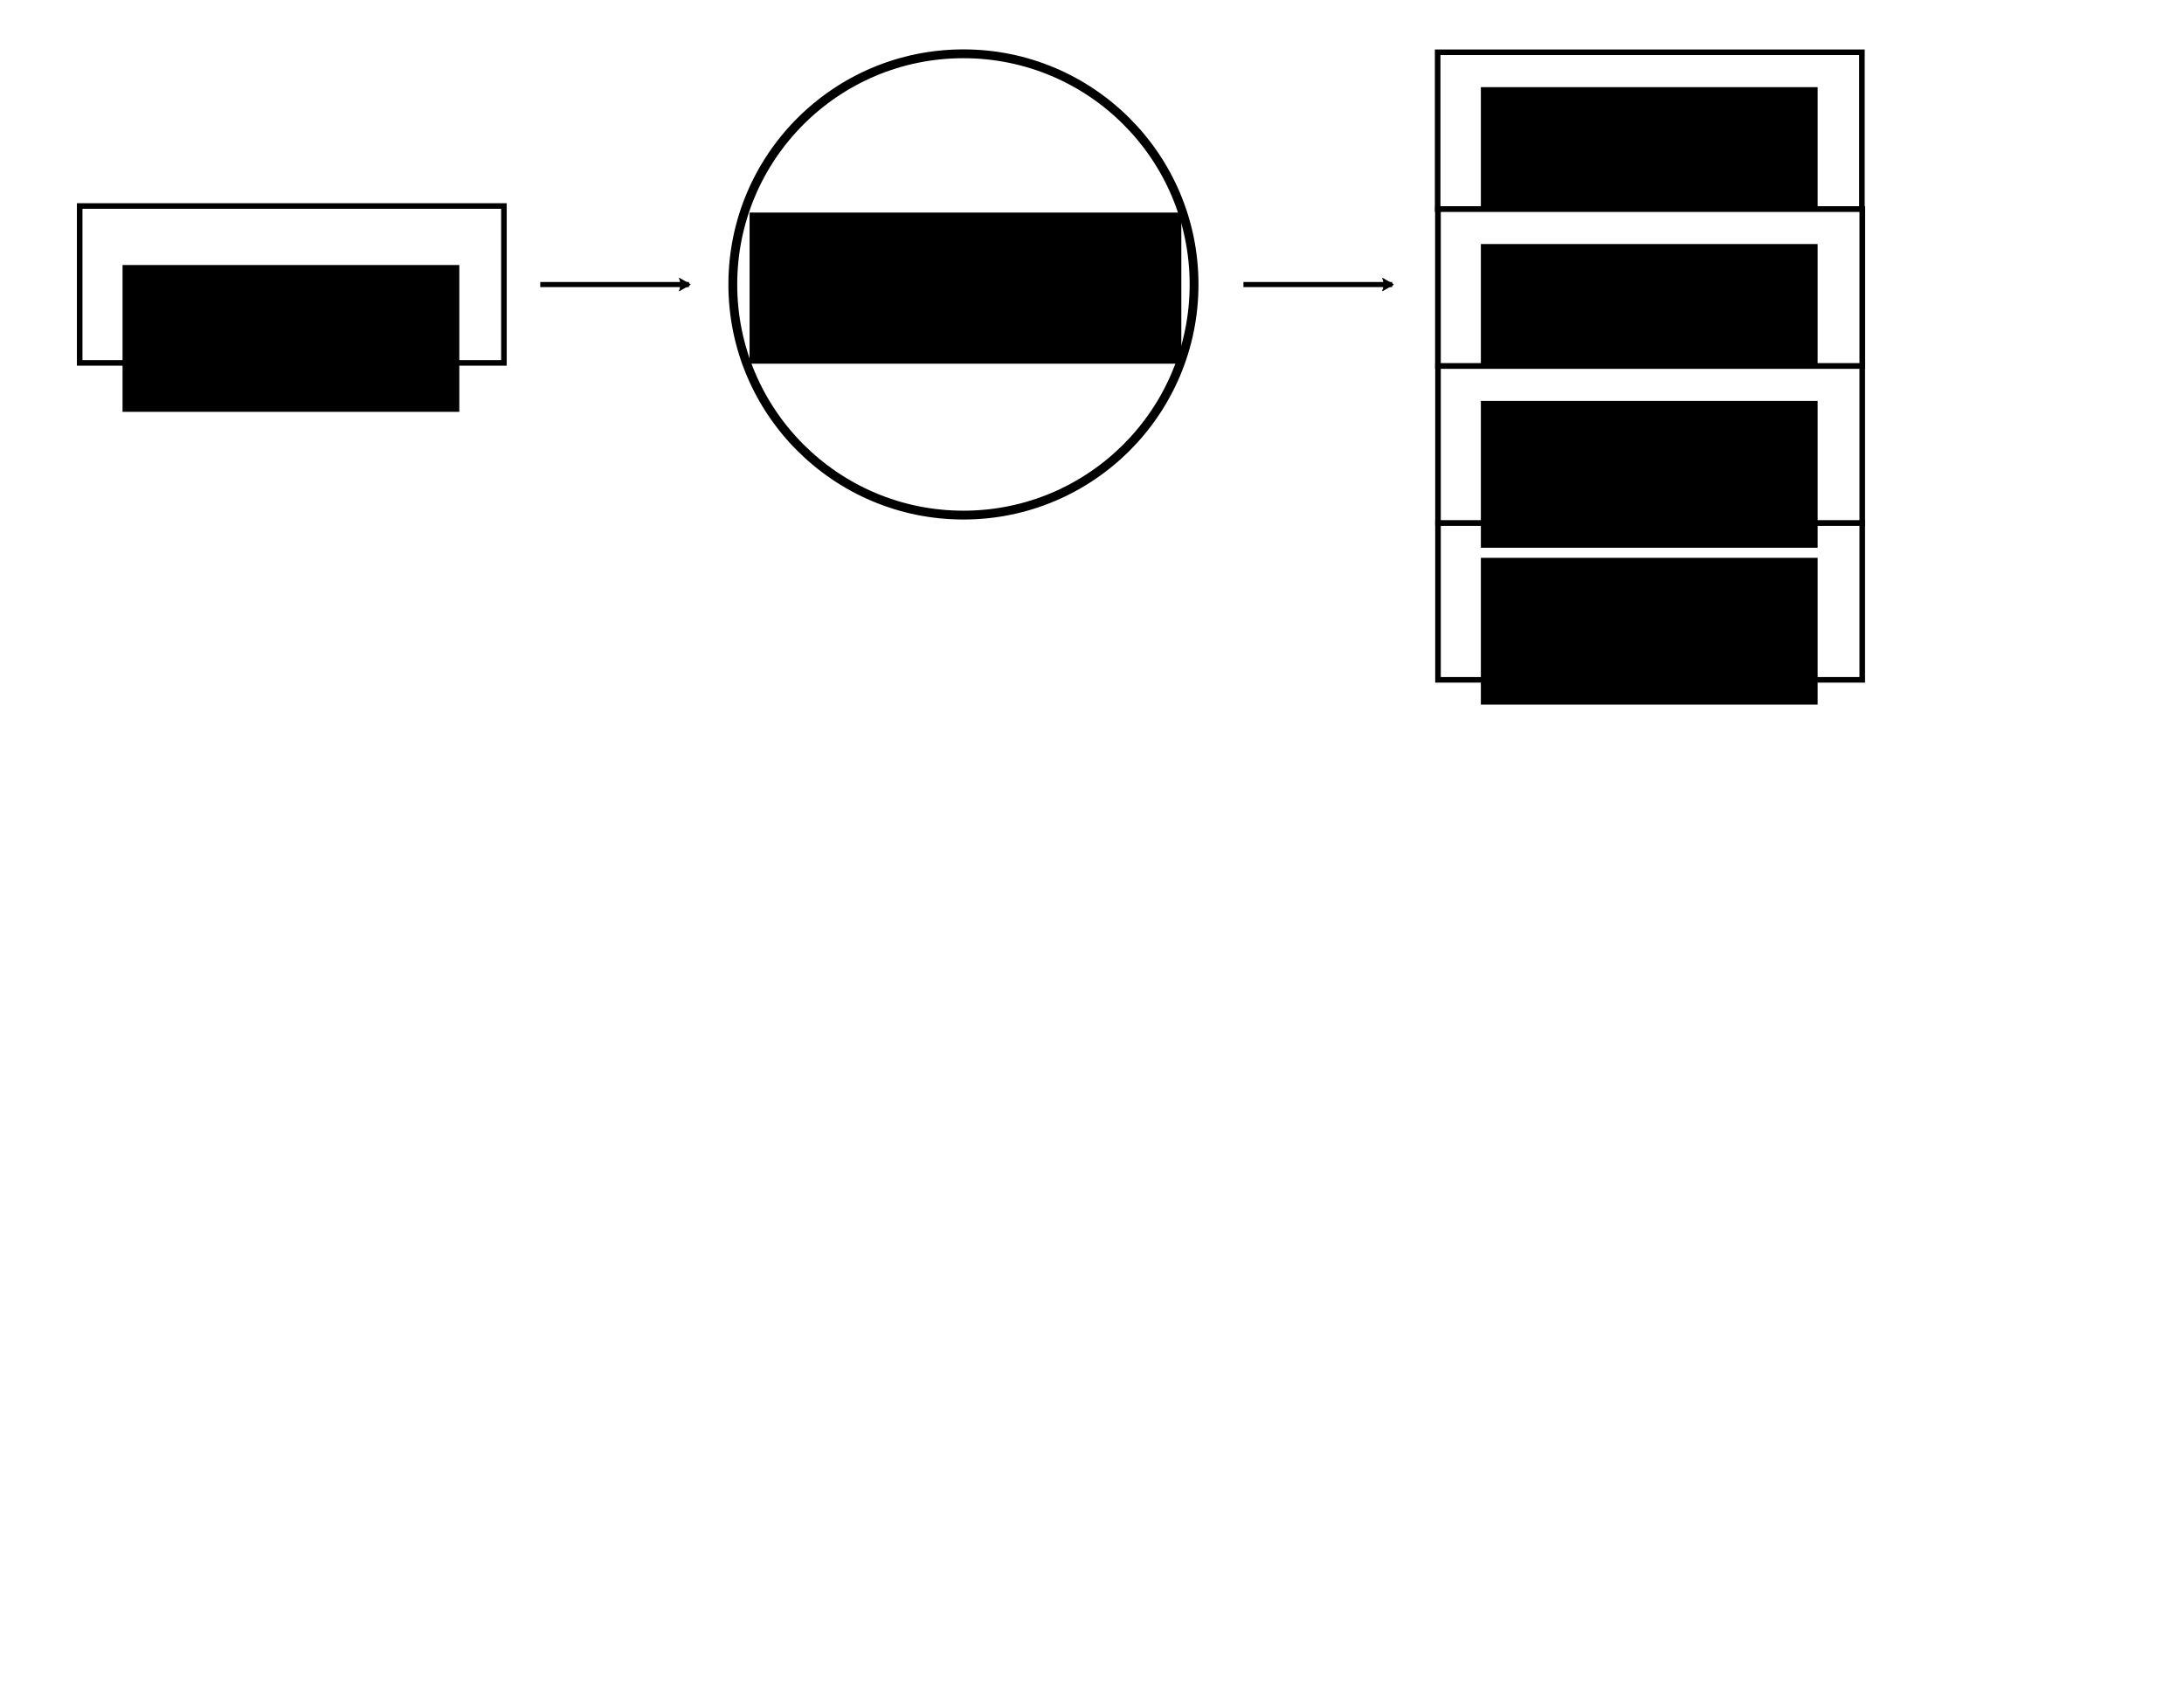 <?xml version="1.0" encoding="UTF-8" standalone="no"?>
<!-- Created with Inkscape (http://www.inkscape.org/) -->

<svg
   xmlns:dc="http://purl.org/dc/elements/1.1/"
   xmlns:cc="http://creativecommons.org/ns#"
   xmlns:rdf="http://www.w3.org/1999/02/22-rdf-syntax-ns#"
   xmlns:svg="http://www.w3.org/2000/svg"
   xmlns="http://www.w3.org/2000/svg"
   xmlns:sodipodi="http://sodipodi.sourceforge.net/DTD/sodipodi-0.dtd"
   xmlns:inkscape="http://www.inkscape.org/namespaces/inkscape"
   width="11in"
   height="8.5in"
   viewBox="0 0 279.4 215.9"
   version="1.1"
   id="svg8"
   inkscape:version="0.92.4 (unknown)"
   sodipodi:docname="example_pipeline.svg">
  <defs
     id="defs2">
    <marker
       inkscape:stockid="Arrow2Lend"
       orient="auto"
       refY="0.0"
       refX="0.0"
       id="Arrow2Lend"
       style="overflow:visible;"
       inkscape:isstock="true">
      <path
         id="path1085"
         style="fill-rule:evenodd;stroke-width:0.625;stroke-linejoin:round;stroke:#000000;stroke-opacity:1;fill:#000000;fill-opacity:1"
         d="M 8.719,4.034 L -2.207,0.016 L 8.719,-4.002 C 6.973,-1.63 6.983,1.616 8.719,4.034 z "
         transform="scale(1.1) rotate(180) translate(1,0)" />
    </marker>
    <marker
       inkscape:stockid="TriangleOutL"
       orient="auto"
       refY="0.0"
       refX="0.0"
       id="TriangleOutL"
       style="overflow:visible"
       inkscape:isstock="true">
      <path
         id="path1206"
         d="M 5.77,0.0 L -2.88,5.0 L -2.88,-5.0 L 5.77,0.0 z "
         style="fill-rule:evenodd;stroke:#000000;stroke-width:1pt;stroke-opacity:1;fill:#000000;fill-opacity:1"
         transform="scale(0.8)" />
    </marker>
    <marker
       inkscape:stockid="Arrow1Lend"
       orient="auto"
       refY="0.0"
       refX="0.0"
       id="Arrow1Lend"
       style="overflow:visible;"
       inkscape:isstock="true">
      <path
         id="path1067"
         d="M 0.0,0.0 L 5.0,-5.0 L -12.5,0.0 L 5.0,5.0 L 0.0,0.0 z "
         style="fill-rule:evenodd;stroke:#000000;stroke-width:1pt;stroke-opacity:1;fill:#000000;fill-opacity:1"
         transform="scale(0.8) rotate(180) translate(12.5,0)" />
    </marker>
    <inkscape:path-effect
       effect="spiro"
       id="path-effect1062"
       is_visible="true" />
    <marker
       inkscape:stockid="Arrow2Lend"
       orient="auto"
       refY="0"
       refX="0"
       id="Arrow2Lend-0"
       style="overflow:visible"
       inkscape:isstock="true">
      <path
         inkscape:connector-curvature="0"
         id="path1085-0"
         style="fill:#000000;fill-opacity:1;fill-rule:evenodd;stroke:#000000;stroke-width:0.625;stroke-linejoin:round;stroke-opacity:1"
         d="M 8.719,4.034 -2.207,0.016 8.719,-4.002 c -1.745,2.372 -1.735,5.617 -6e-7,8.035 z"
         transform="matrix(-1.1,0,0,-1.1,-1.1,0)" />
    </marker>
    <inkscape:path-effect
       effect="spiro"
       id="path-effect1062-4"
       is_visible="true" />
  </defs>
  <sodipodi:namedview
     id="base"
     pagecolor="#ffffff"
     bordercolor="#666666"
     borderopacity="1.0"
     inkscape:pageopacity="0.0"
     inkscape:pageshadow="2"
     inkscape:zoom="0.95955882"
     inkscape:cx="668.16858"
     inkscape:cy="449.68582"
     inkscape:document-units="mm"
     inkscape:current-layer="layer1"
     showgrid="false"
     inkscape:window-width="1920"
     inkscape:window-height="1016"
     inkscape:window-x="1920"
     inkscape:window-y="832"
     inkscape:window-maximized="1"
     units="in" />
  <g
     inkscape:label="Layer 1"
     inkscape:groupmode="layer"
     id="layer1"
     transform="translate(0,-81.1)">
    <g
       id="g1969"
       inkscape:export-xdpi="400.07999"
       inkscape:export-ydpi="400.07999">
      <rect
         y="107.451"
         x="10.194"
         height="20.069"
         width="54.274"
         id="rect815"
         style="opacity:1;vector-effect:none;fill:#ffffff;fill-opacity:1;fill-rule:nonzero;stroke:#000000;stroke-width:0.713;stroke-linecap:butt;stroke-linejoin:miter;stroke-miterlimit:4;stroke-dasharray:none;stroke-dashoffset:0;stroke-opacity:1" />
      <flowRoot
         transform="matrix(0.265,0,0,0.265,-7.244,87.383)"
         style="font-style:normal;font-variant:normal;font-weight:normal;font-stretch:normal;font-size:18.667px;line-height:1.25;font-family:'helectiva neue';-inkscape-font-specification:'helectiva neue';text-align:center;letter-spacing:0px;word-spacing:0px;text-anchor:middle;fill:#000000;fill-opacity:1;stroke:none"
         id="flowRoot817"
         xml:space="preserve"><flowRegion
           style="text-align:center;text-anchor:middle"
           id="flowRegion819"><rect
             style="text-align:center;text-anchor:middle"
             y="104.215"
             x="86.498"
             height="70.866"
             width="162.575"
             id="rect821" /></flowRegion><flowPara
           id="flowPara823">Raw data: iris.txt</flowPara></flowRoot>    </g>
    <circle
       style="opacity:1;vector-effect:none;fill:#ffffff;fill-opacity:1;fill-rule:nonzero;stroke:#000000;stroke-width:1.129;stroke-linecap:butt;stroke-linejoin:miter;stroke-miterlimit:4;stroke-dasharray:none;stroke-dashoffset:0;stroke-opacity:1"
       id="path881"
       cx="123.253"
       cy="117.485"
       r="29.504"
       inkscape:export-xdpi="400.07999"
       inkscape:export-ydpi="400.07999" />
    <flowRoot
       xml:space="preserve"
       id="flowRoot883"
       style="font-style:normal;font-variant:normal;font-weight:normal;font-stretch:normal;font-size:18.667px;line-height:1.25;font-family:'helectiva neue';-inkscape-font-specification:'helectiva neue';text-align:center;letter-spacing:0px;word-spacing:0px;text-anchor:middle;fill:#000000;fill-opacity:1;stroke:none"
       transform="matrix(0.265,0,0,0.265,-8.498,81.501)"
       inkscape:export-xdpi="400.07999"
       inkscape:export-ydpi="400.07999"><flowRegion
         id="flowRegion885"
         style="text-align:center;text-anchor:middle"><rect
           id="rect887"
           width="208.429"
           height="72.95"
           x="393.931"
           y="101.088"
           style="text-align:center;text-anchor:middle" /></flowRegion><flowPara
         id="flowPara889">Script 1: 01_loading_and_cleaning_deata.R</flowPara></flowRoot>    <g
       id="g1058"
       transform="translate(2.646,-2.582)"
       inkscape:export-xdpi="400.07999"
       inkscape:export-ydpi="400.07999">
      <rect
         y="90.367"
         x="181.275"
         height="20.069"
         width="54.274"
         id="rect815-6"
         style="opacity:1;vector-effect:none;fill:#ffffff;fill-opacity:1;fill-rule:nonzero;stroke:#000000;stroke-width:0.713;stroke-linecap:butt;stroke-linejoin:miter;stroke-miterlimit:4;stroke-dasharray:none;stroke-dashoffset:0;stroke-opacity:1" />
      <flowRoot
         transform="matrix(0.265,0,0,0.265,163.88,67.213)"
         style="font-style:normal;font-variant:normal;font-weight:normal;font-stretch:normal;font-size:18.667px;line-height:1.25;font-family:'helectiva neue';-inkscape-font-specification:'helectiva neue';text-align:center;letter-spacing:0px;word-spacing:0px;text-anchor:middle;fill:#000000;fill-opacity:1;stroke:none"
         id="flowRoot817-2"
         xml:space="preserve"><flowRegion
           style="text-align:center;text-anchor:middle"
           id="flowRegion819-9"><rect
             style="text-align:center;text-anchor:middle"
             y="104.215"
             x="86.498"
             height="70.866"
             width="162.575"
             id="rect821-1" /></flowRegion><flowPara
           id="flowPara823-2">Clean data: iris.RDS</flowPara></flowRoot>      <rect
         y="110.436"
         x="181.318"
         height="20.069"
         width="54.274"
         id="rect815-7"
         style="opacity:1;vector-effect:none;fill:#ffffff;fill-opacity:1;fill-rule:nonzero;stroke:#000000;stroke-width:0.713;stroke-linecap:butt;stroke-linejoin:miter;stroke-miterlimit:4;stroke-dasharray:none;stroke-dashoffset:0;stroke-opacity:1" />
      <flowRoot
         transform="matrix(0.265,0,0,0.265,163.88,87.281)"
         style="font-style:normal;font-variant:normal;font-weight:normal;font-stretch:normal;font-size:18.667px;line-height:1.25;font-family:'helectiva neue';-inkscape-font-specification:'helectiva neue';text-align:center;letter-spacing:0px;word-spacing:0px;text-anchor:middle;fill:#000000;fill-opacity:1;stroke:none"
         id="flowRoot817-0"
         xml:space="preserve"><flowRegion
           style="text-align:center;text-anchor:middle"
           id="flowRegion819-93"><rect
             style="text-align:center;text-anchor:middle"
             y="104.215"
             x="86.498"
             height="70.866"
             width="162.575"
             id="rect821-6" /></flowRegion><flowPara
           id="flowPara823-0">Subset data: setosa.RDS</flowPara></flowRoot>      <rect
         y="110.436"
         x="181.318"
         height="20.069"
         width="54.274"
         id="rect815-7-7"
         style="opacity:1;vector-effect:none;fill:#ffffff;fill-opacity:1;fill-rule:nonzero;stroke:#000000;stroke-width:0.713;stroke-linecap:butt;stroke-linejoin:miter;stroke-miterlimit:4;stroke-dasharray:none;stroke-dashoffset:0;stroke-opacity:1" />
      <flowRoot
         transform="matrix(0.265,0,0,0.265,163.88,87.281)"
         style="font-style:normal;font-variant:normal;font-weight:normal;font-stretch:normal;font-size:18.667px;line-height:1.25;font-family:'helectiva neue';-inkscape-font-specification:'helectiva neue';text-align:center;letter-spacing:0px;word-spacing:0px;text-anchor:middle;fill:#000000;fill-opacity:1;stroke:none"
         id="flowRoot817-0-5"
         xml:space="preserve"><flowRegion
           style="text-align:center;text-anchor:middle"
           id="flowRegion819-93-9"><rect
             style="text-align:center;text-anchor:middle"
             y="104.215"
             x="86.498"
             height="70.866"
             width="162.575"
             id="rect821-6-2" /></flowRegion><flowPara
           id="flowPara823-0-2">Subset data: iris.set.RDS</flowPara></flowRoot>      <rect
         y="150.573"
         x="181.318"
         height="20.069"
         width="54.274"
         id="rect815-7-8"
         style="opacity:1;vector-effect:none;fill:#ffffff;fill-opacity:1;fill-rule:nonzero;stroke:#000000;stroke-width:0.713;stroke-linecap:butt;stroke-linejoin:miter;stroke-miterlimit:4;stroke-dasharray:none;stroke-dashoffset:0;stroke-opacity:1" />
      <flowRoot
         transform="matrix(0.265,0,0,0.265,163.88,127.419)"
         style="font-style:normal;font-variant:normal;font-weight:normal;font-stretch:normal;font-size:18.667px;line-height:1.25;font-family:'helectiva neue';-inkscape-font-specification:'helectiva neue';text-align:center;letter-spacing:0px;word-spacing:0px;text-anchor:middle;fill:#000000;fill-opacity:1;stroke:none"
         id="flowRoot817-0-9"
         xml:space="preserve"><flowRegion
           style="text-align:center;text-anchor:middle"
           id="flowRegion819-93-7"><rect
             style="text-align:center;text-anchor:middle"
             y="104.215"
             x="86.498"
             height="70.866"
             width="162.575"
             id="rect821-6-3" /></flowRegion><flowPara
           id="flowPara823-0-6">Subset data: iris.vir.RDS</flowPara></flowRoot>      <rect
         y="130.504"
         x="181.318"
         height="20.069"
         width="54.274"
         id="rect815-7-1"
         style="opacity:1;vector-effect:none;fill:#ffffff;fill-opacity:1;fill-rule:nonzero;stroke:#000000;stroke-width:0.713;stroke-linecap:butt;stroke-linejoin:miter;stroke-miterlimit:4;stroke-dasharray:none;stroke-dashoffset:0;stroke-opacity:1" />
      <flowRoot
         transform="matrix(0.265,0,0,0.265,163.88,107.35)"
         style="font-style:normal;font-variant:normal;font-weight:normal;font-stretch:normal;font-size:18.667px;line-height:1.25;font-family:'helectiva neue';-inkscape-font-specification:'helectiva neue';text-align:center;letter-spacing:0px;word-spacing:0px;text-anchor:middle;fill:#000000;fill-opacity:1;stroke:none"
         id="flowRoot817-0-2"
         xml:space="preserve"><flowRegion
           style="text-align:center;text-anchor:middle"
           id="flowRegion819-93-93"><rect
             style="text-align:center;text-anchor:middle"
             y="104.215"
             x="86.498"
             height="70.866"
             width="162.575"
             id="rect821-6-1" /></flowRegion><flowPara
           id="flowPara823-0-9">Subset data: iris.ver.RDS</flowPara></flowRoot>    </g>
    <path
       style="fill:none;stroke:#000000;stroke-width:0.653;stroke-linecap:butt;stroke-linejoin:miter;stroke-miterlimit:4;stroke-dasharray:none;stroke-opacity:1;marker-end:url(#Arrow2Lend)"
       d="M 16.82,163.269 H 46.323"
       id="path1060"
       inkscape:connector-curvature="0"
       inkscape:path-effect="#path-effect1062"
       inkscape:original-d="M 16.819795,163.26884 H 46.323371"
       transform="matrix(0.645,0,0,1,58.266,-45.772)"
       inkscape:export-xdpi="400.07999"
       inkscape:export-ydpi="400.07999" />
    <path
       style="fill:none;stroke:#000000;stroke-width:0.653;stroke-linecap:butt;stroke-linejoin:miter;stroke-miterlimit:4;stroke-dasharray:none;stroke-opacity:1;marker-end:url(#Arrow2Lend-0)"
       d="M 16.82,163.269 H 46.323"
       id="path1060-6"
       inkscape:connector-curvature="0"
       inkscape:path-effect="#path-effect1062-4"
       inkscape:original-d="M 16.819795,163.26884 H 46.323371"
       transform="matrix(0.645,0,0,1,148.224,-45.772)"
       inkscape:export-xdpi="400.07999"
       inkscape:export-ydpi="400.07999" />
  </g>
</svg>
